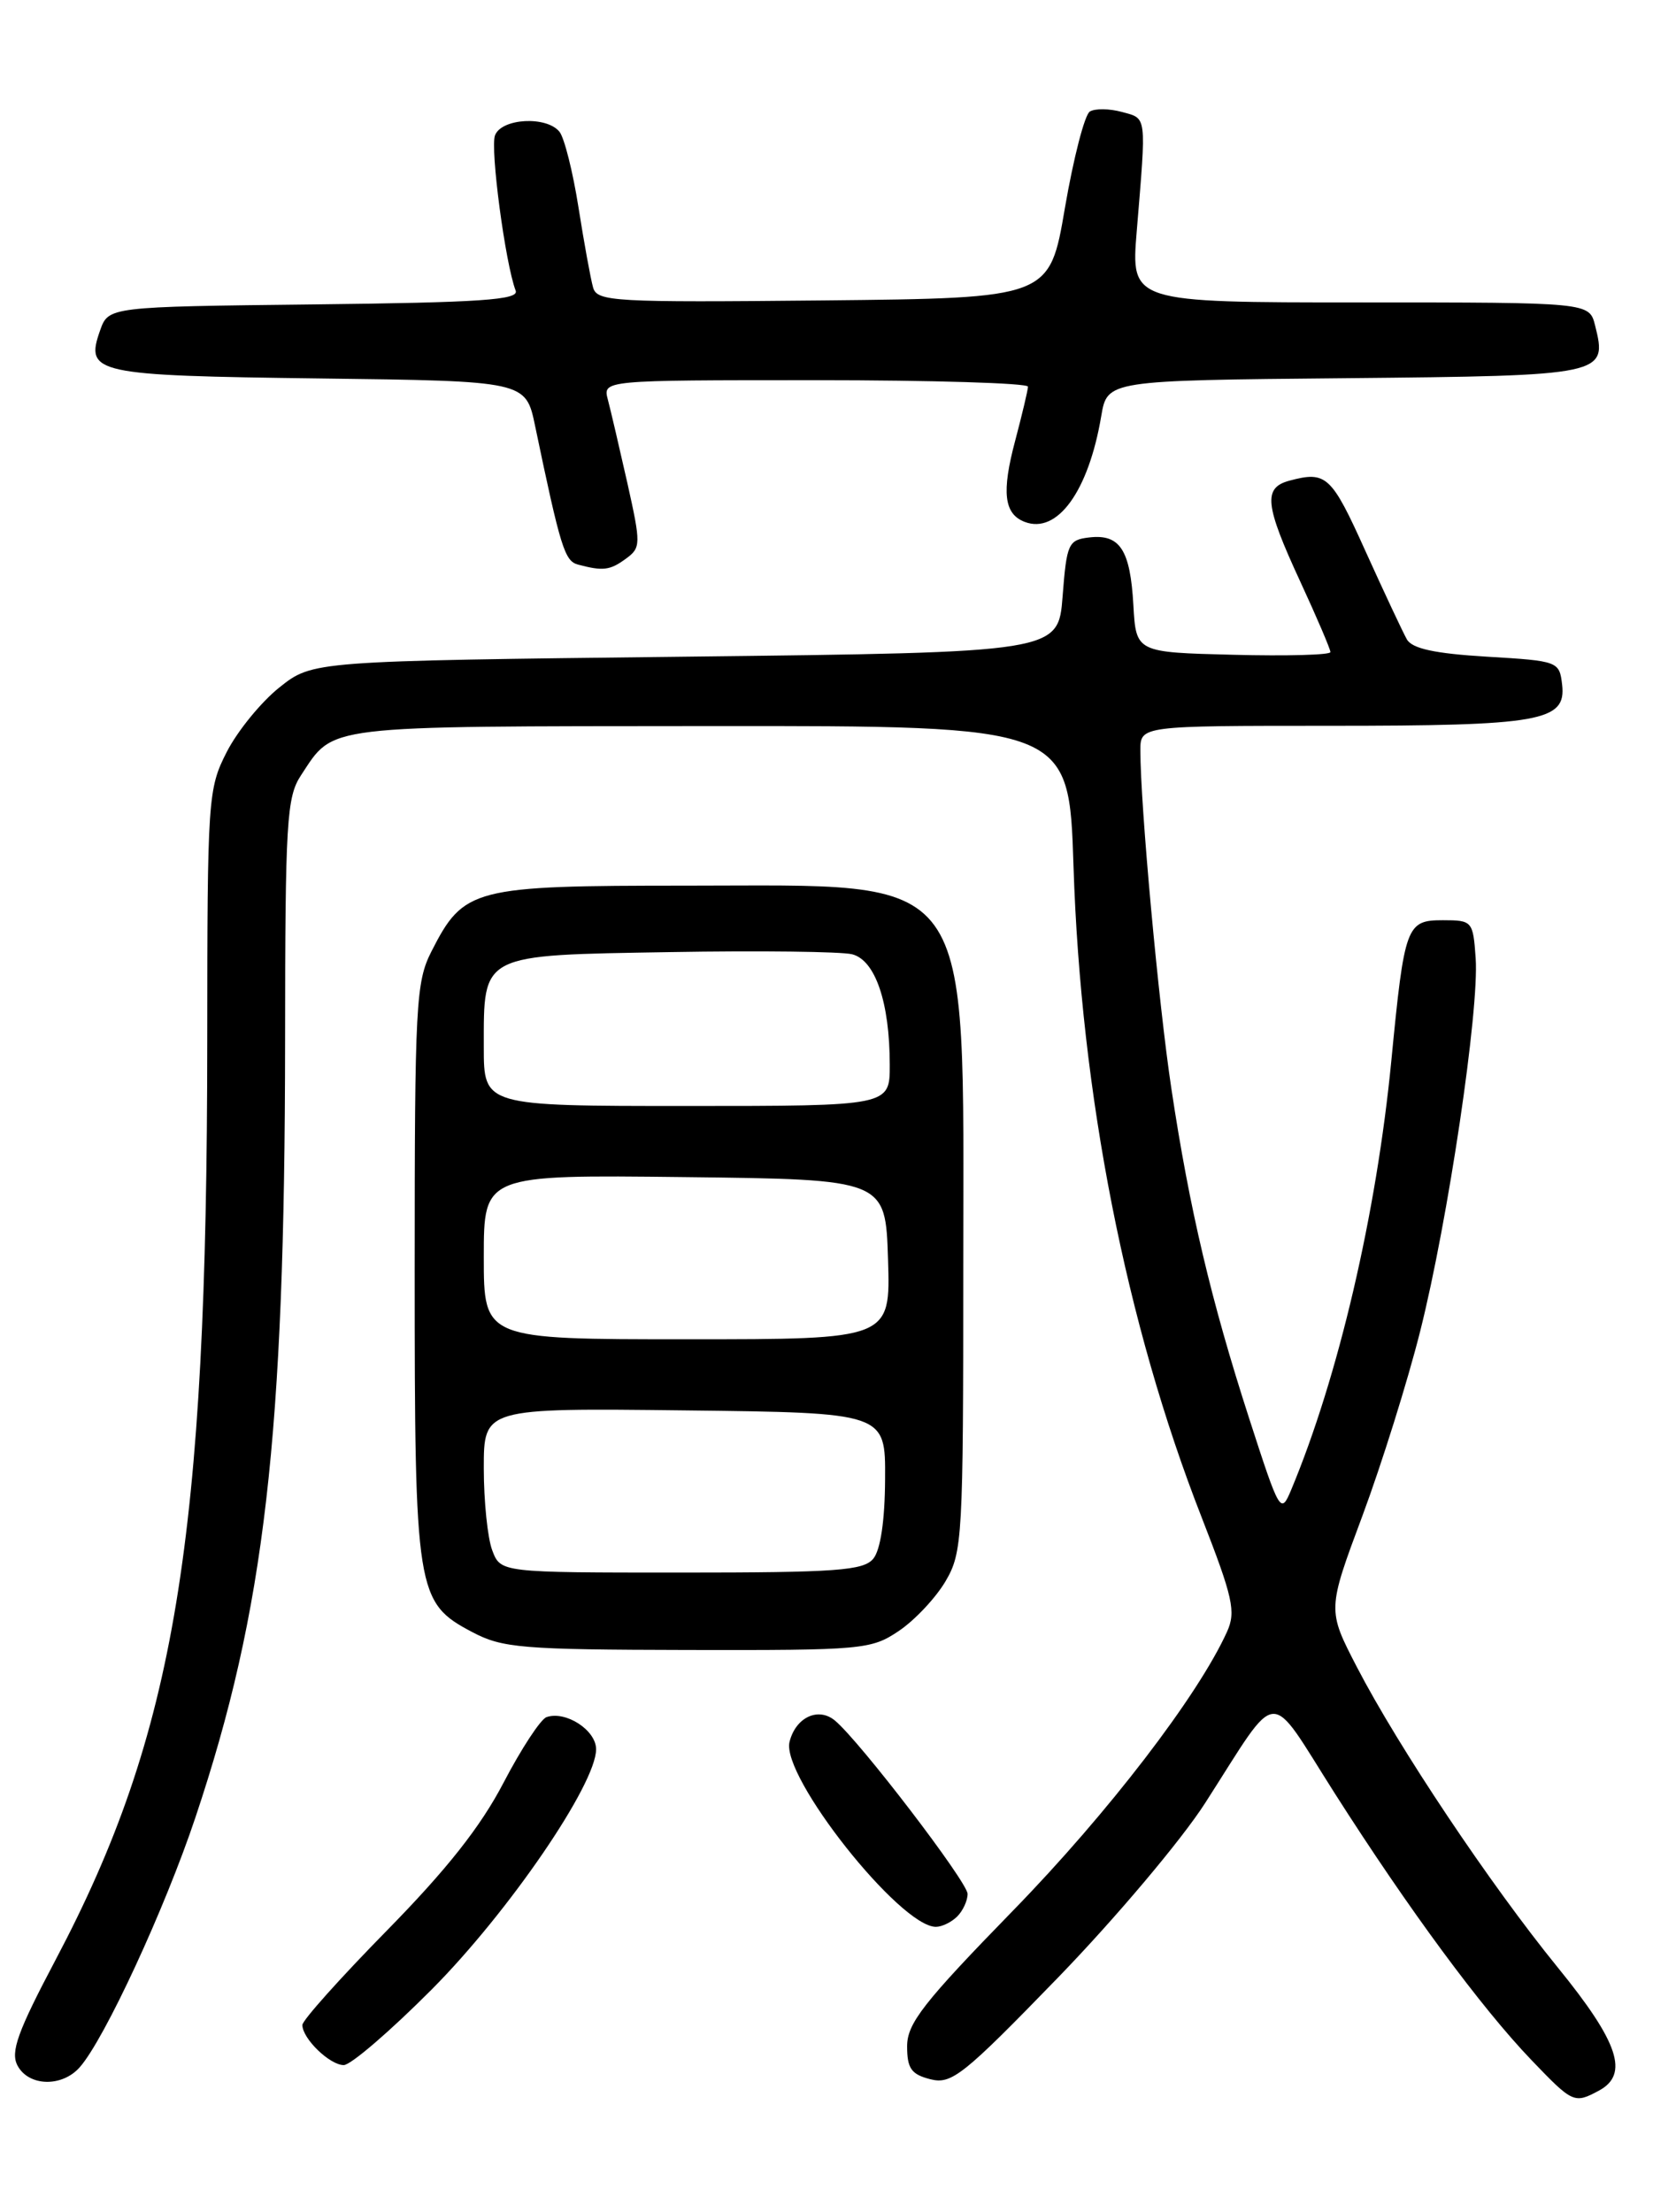 <?xml version="1.0" encoding="UTF-8" standalone="no"?>
<!DOCTYPE svg PUBLIC "-//W3C//DTD SVG 1.1//EN" "http://www.w3.org/Graphics/SVG/1.1/DTD/svg11.dtd" >
<svg xmlns="http://www.w3.org/2000/svg" xmlns:xlink="http://www.w3.org/1999/xlink" version="1.1" viewBox="0 0 194 256">
 <g >
 <path fill="currentColor"
d=" M 185.07 241.96 C 188.60 240.07 187.37 236.37 180.32 227.71 C 172.47 218.06 161.87 202.21 157.05 192.91 C 153.64 186.32 153.64 186.32 157.71 175.41 C 159.94 169.41 162.95 159.80 164.39 154.06 C 167.61 141.28 171.24 116.85 170.81 110.89 C 170.51 106.61 170.42 106.50 167.02 106.50 C 162.79 106.50 162.57 107.09 161.05 122.75 C 159.33 140.48 154.91 159.38 149.45 172.44 C 148.25 175.30 148.13 175.10 144.59 164.15 C 140.19 150.54 137.68 139.91 135.59 126.00 C 134.10 116.15 132.00 93.22 132.00 86.85 C 132.00 84.00 132.00 84.00 153.93 84.00 C 178.35 84.00 181.30 83.48 180.82 79.25 C 180.50 76.54 180.38 76.49 172.10 76.00 C 166.09 75.64 163.46 75.07 162.85 74.00 C 162.38 73.17 160.22 68.56 158.04 63.75 C 154.11 55.03 153.52 54.49 149.25 55.63 C 146.19 56.45 146.40 58.43 150.50 67.29 C 152.43 71.46 154.00 75.14 154.00 75.47 C 154.00 75.80 148.94 75.94 142.75 75.78 C 131.50 75.50 131.50 75.50 131.19 70.03 C 130.83 63.62 129.63 61.79 126.09 62.20 C 123.66 62.48 123.47 62.91 123.00 69.00 C 122.50 75.50 122.50 75.50 79.34 76.00 C 36.18 76.50 36.18 76.50 32.34 79.56 C 30.23 81.24 27.49 84.60 26.25 87.02 C 24.07 91.29 24.00 92.33 23.99 120.46 C 23.97 178.24 20.28 200.62 6.44 226.81 C 2.02 235.17 1.19 237.49 2.03 239.06 C 3.32 241.48 7.18 241.58 9.23 239.25 C 12.09 236.02 19.09 220.90 22.62 210.34 C 30.66 186.32 32.97 166.29 33.00 120.50 C 33.01 95.10 33.18 92.24 34.84 89.73 C 38.72 83.85 36.93 84.07 82.12 84.03 C 123.74 84.00 123.74 84.00 124.26 100.25 C 125.11 126.67 130.32 153.19 139.09 175.60 C 142.72 184.90 143.08 186.52 142.03 188.85 C 138.68 196.25 128.27 209.82 117.28 221.10 C 106.87 231.78 105.00 234.18 105.00 236.83 C 105.00 239.40 105.49 240.08 107.70 240.64 C 110.15 241.26 111.49 240.19 122.45 228.89 C 129.08 222.05 136.75 212.96 139.50 208.67 C 148.26 195.04 146.61 195.16 154.52 207.58 C 163.05 220.96 171.46 232.36 177.25 238.40 C 182.05 243.41 182.22 243.49 185.07 241.96 Z  M 49.97 230.25 C 58.87 221.30 69.00 206.50 69.00 202.45 C 69.00 200.24 65.49 197.96 63.26 198.73 C 62.58 198.97 60.34 202.38 58.28 206.33 C 55.62 211.43 51.72 216.36 44.77 223.44 C 39.40 228.91 35.00 233.82 35.00 234.36 C 35.00 235.93 38.17 239.00 39.79 239.00 C 40.60 239.00 45.18 235.06 49.97 230.25 Z  M 110.80 221.80 C 111.46 221.14 112.00 219.97 112.00 219.19 C 112.00 217.83 99.51 201.50 96.65 199.13 C 94.72 197.52 92.10 198.75 91.39 201.59 C 90.39 205.58 104.18 223.00 108.33 223.00 C 109.03 223.00 110.14 222.46 110.80 221.80 Z  M 104.05 188.75 C 105.89 187.51 108.32 184.92 109.45 183.00 C 111.41 179.66 111.50 177.99 111.50 146.50 C 111.50 100.09 113.25 102.50 79.50 102.50 C 54.70 102.50 53.69 102.76 49.94 110.11 C 48.14 113.66 48.00 116.22 48.00 146.99 C 48.00 184.34 48.18 185.47 54.67 188.89 C 58.15 190.73 60.41 190.92 79.60 190.96 C 99.88 191.00 100.84 190.91 104.05 188.75 Z  M 72.45 64.66 C 74.19 63.39 74.20 63.00 72.62 55.91 C 71.70 51.84 70.69 47.49 70.36 46.25 C 69.77 44.00 69.77 44.00 94.38 44.00 C 107.92 44.00 118.99 44.34 118.99 44.75 C 118.98 45.16 118.31 47.98 117.51 51.00 C 115.92 56.96 116.21 59.48 118.61 60.40 C 122.39 61.85 126.00 56.86 127.47 48.16 C 128.17 44.03 128.17 44.03 155.73 43.77 C 185.85 43.48 186.08 43.43 184.63 37.65 C 183.96 35.00 183.96 35.00 157.43 35.00 C 130.90 35.00 130.90 35.00 131.58 26.75 C 132.70 13.17 132.78 13.75 129.87 12.96 C 128.42 12.56 126.75 12.54 126.15 12.91 C 125.55 13.28 124.26 18.29 123.27 24.04 C 121.49 34.50 121.49 34.50 95.32 34.77 C 71.02 35.01 69.11 34.91 68.65 33.27 C 68.37 32.29 67.61 28.12 66.96 24.00 C 66.31 19.88 65.32 15.94 64.76 15.25 C 63.27 13.40 58.06 13.68 57.30 15.66 C 56.72 17.18 58.49 30.51 59.69 33.64 C 60.10 34.71 55.66 35.01 36.37 35.23 C 12.55 35.50 12.55 35.50 11.58 38.26 C 9.83 43.23 10.92 43.47 36.98 43.80 C 60.86 44.10 60.86 44.10 61.94 49.30 C 64.88 63.39 65.36 64.93 66.90 65.34 C 69.79 66.11 70.60 66.02 72.45 64.66 Z  M 56.98 179.43 C 56.44 178.02 56.00 173.74 56.00 169.92 C 56.00 162.96 56.00 162.96 79.25 163.23 C 102.50 163.50 102.50 163.50 102.45 171.15 C 102.43 175.98 101.92 179.39 101.08 180.40 C 99.94 181.77 96.79 182.00 78.85 182.00 C 57.95 182.00 57.95 182.00 56.98 179.43 Z  M 56.00 145.48 C 56.00 135.96 56.00 135.96 79.25 136.23 C 102.50 136.50 102.50 136.50 102.79 145.75 C 103.08 155.00 103.08 155.00 79.54 155.00 C 56.00 155.00 56.00 155.00 56.00 145.48 Z  M 56.00 121.19 C 56.00 110.30 55.50 110.56 77.60 110.19 C 87.91 110.01 97.38 110.13 98.63 110.44 C 101.32 111.12 102.99 116.02 102.99 123.25 C 103.00 128.00 103.00 128.00 79.50 128.00 C 56.00 128.00 56.00 128.00 56.00 121.19 Z "/>
</g>
</svg>
